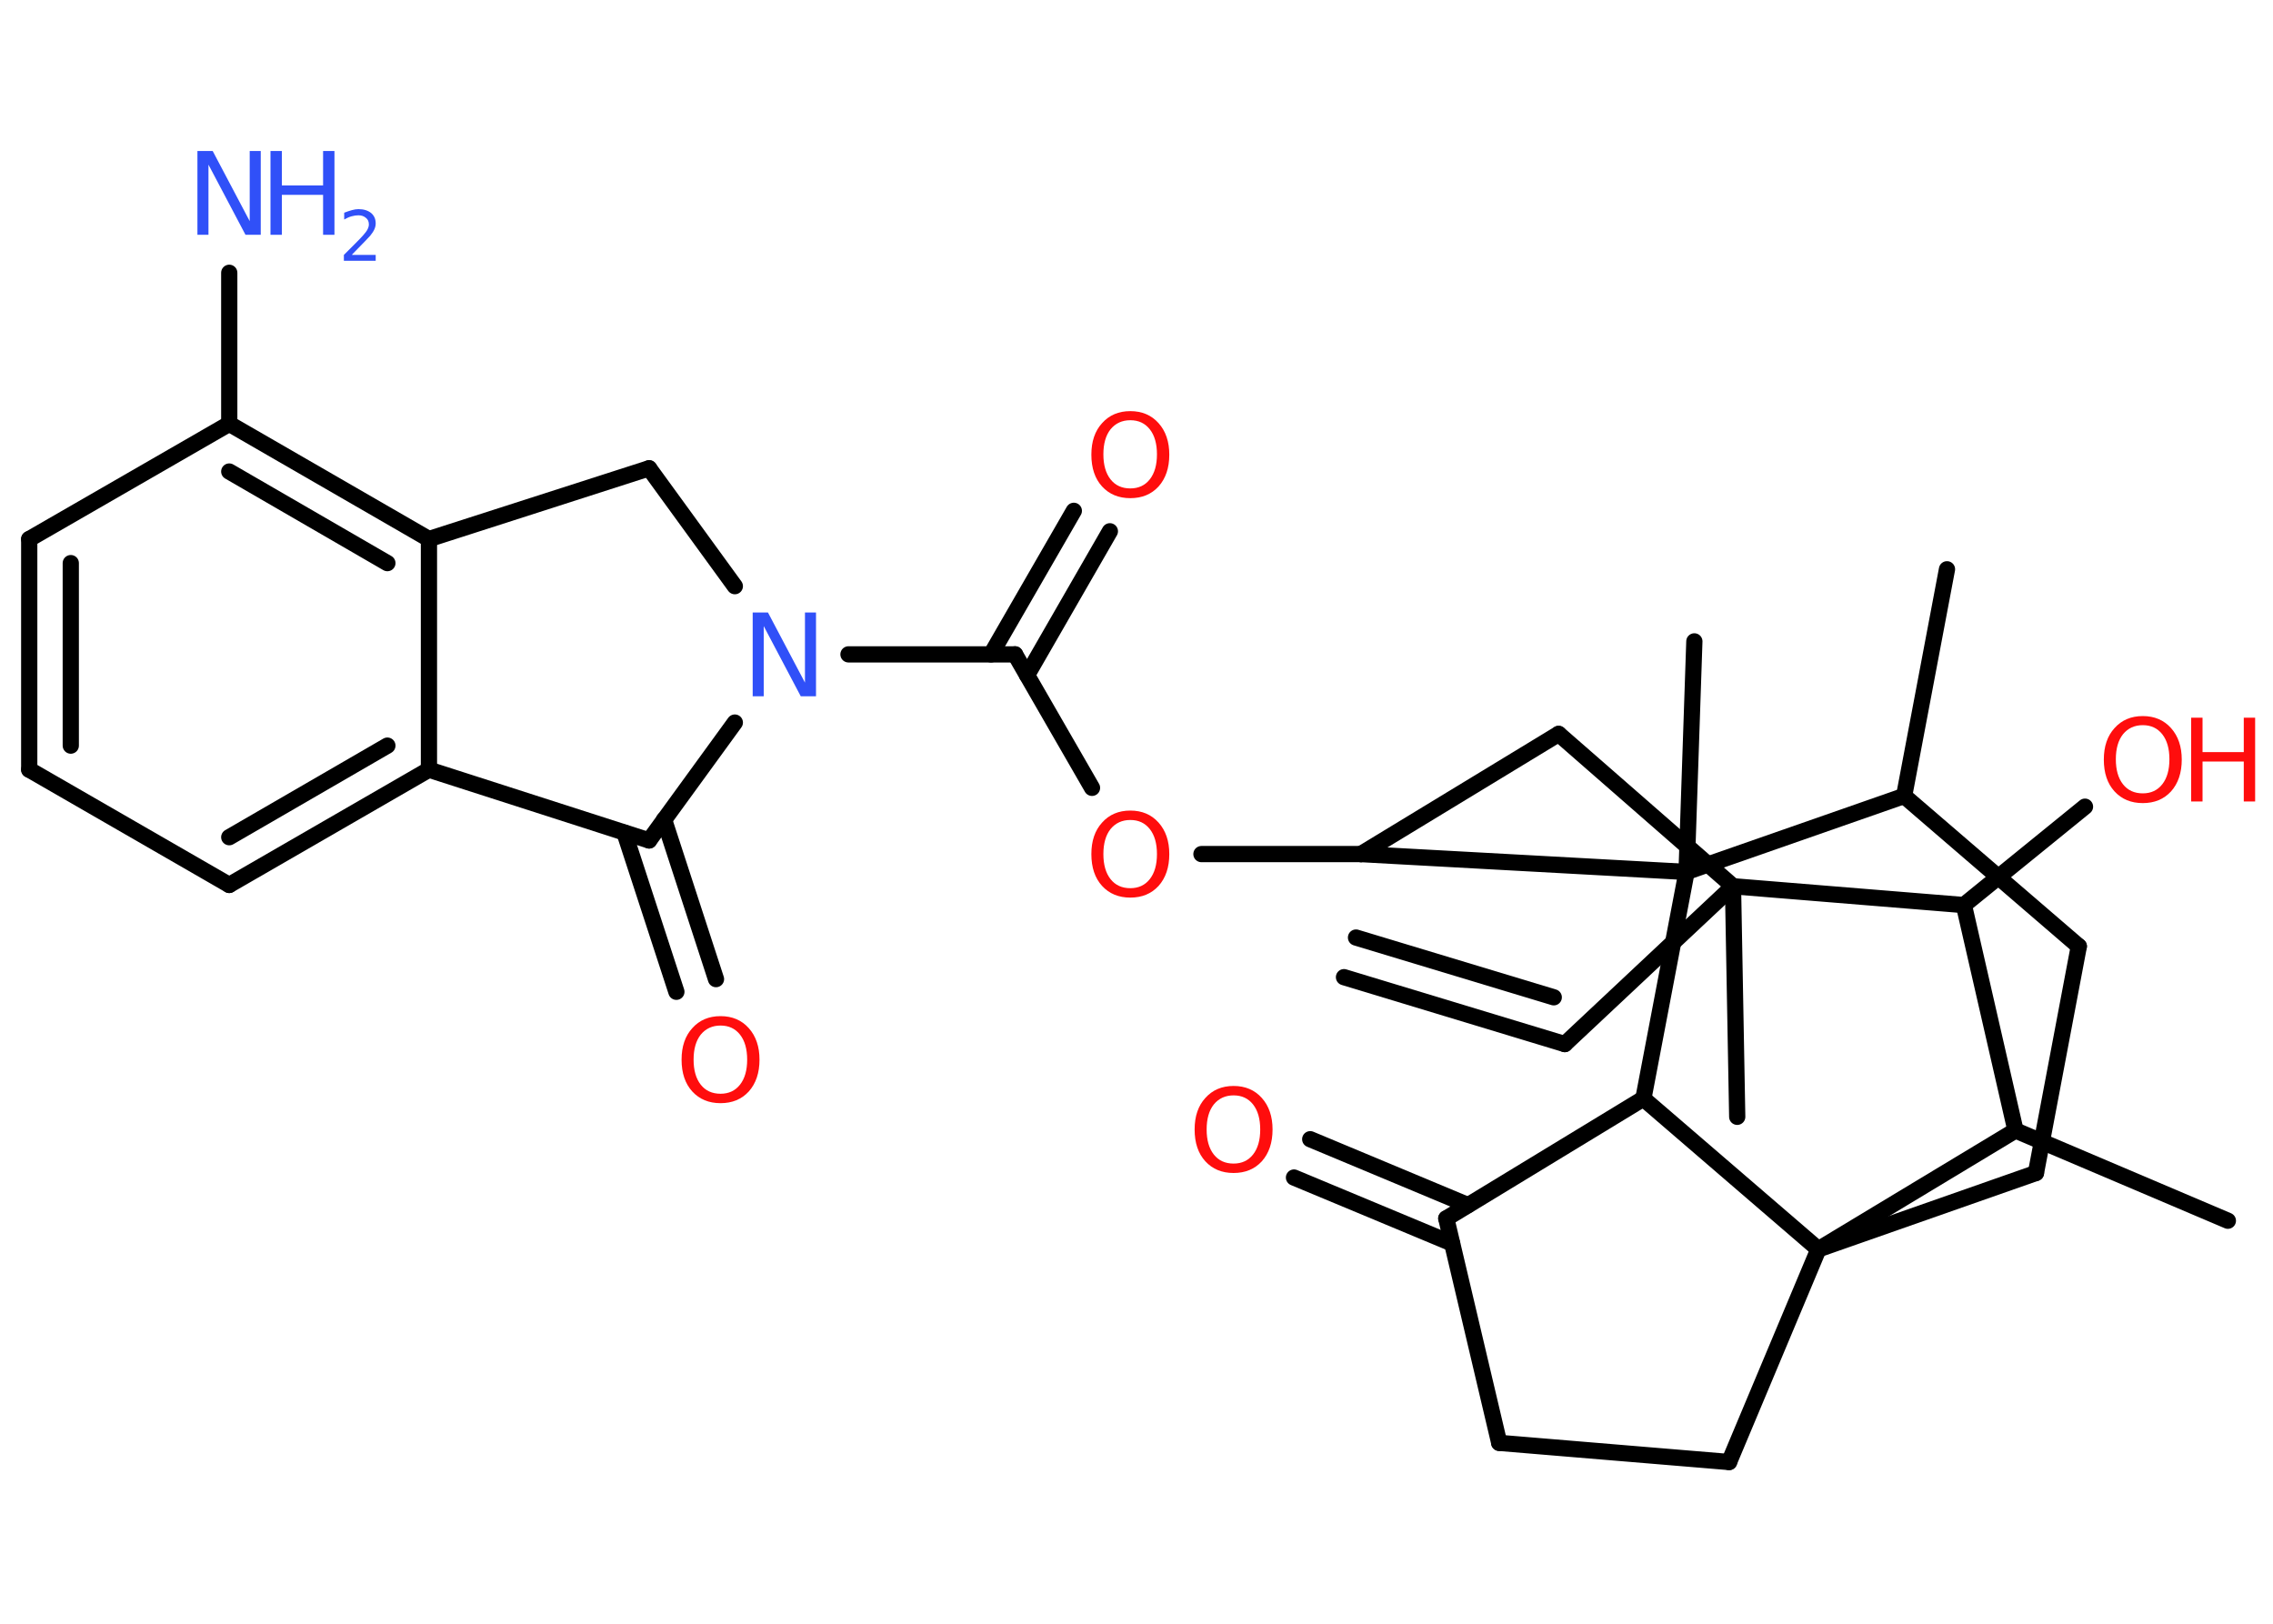 <?xml version='1.0' encoding='UTF-8'?>
<!DOCTYPE svg PUBLIC "-//W3C//DTD SVG 1.1//EN" "http://www.w3.org/Graphics/SVG/1.1/DTD/svg11.dtd">
<svg version='1.2' xmlns='http://www.w3.org/2000/svg' xmlns:xlink='http://www.w3.org/1999/xlink' width='70.0mm' height='50.0mm' viewBox='0 0 70.0 50.0'>
  <desc>Generated by the Chemistry Development Kit (http://github.com/cdk)</desc>
  <g stroke-linecap='round' stroke-linejoin='round' stroke='#000000' stroke-width='.5' fill='#FF0D0D'>
    <rect x='.0' y='.0' width='70.0' height='50.0' fill='#FFFFFF' stroke='none'/>
    <g id='mol1' class='mol'>
      <g id='mol1bnd1' class='bond'>
        <line x1='48.19' y1='32.15' x2='41.39' y2='30.09'/>
        <line x1='47.85' y1='30.71' x2='41.76' y2='28.87'/>
      </g>
      <line id='mol1bnd2' class='bond' x1='48.19' y1='32.15' x2='53.37' y2='27.29'/>
      <line id='mol1bnd3' class='bond' x1='53.37' y1='27.29' x2='53.5' y2='34.39'/>
      <line id='mol1bnd4' class='bond' x1='53.37' y1='27.29' x2='48.0' y2='22.6'/>
      <line id='mol1bnd5' class='bond' x1='48.0' y1='22.6' x2='41.91' y2='26.3'/>
      <line id='mol1bnd6' class='bond' x1='41.91' y1='26.3' x2='37.0' y2='26.3'/>
      <line id='mol1bnd7' class='bond' x1='33.63' y1='24.26' x2='31.26' y2='20.15'/>
      <g id='mol1bnd8' class='bond'>
        <line x1='30.52' y1='20.15' x2='33.07' y2='15.73'/>
        <line x1='31.63' y1='20.79' x2='34.18' y2='16.36'/>
      </g>
      <line id='mol1bnd9' class='bond' x1='31.26' y1='20.15' x2='26.13' y2='20.15'/>
      <line id='mol1bnd10' class='bond' x1='22.63' y1='18.05' x2='19.99' y2='14.42'/>
      <line id='mol1bnd11' class='bond' x1='19.99' y1='14.42' x2='13.21' y2='16.6'/>
      <g id='mol1bnd12' class='bond'>
        <line x1='13.21' y1='16.6' x2='7.06' y2='13.05'/>
        <line x1='11.93' y1='17.34' x2='7.06' y2='14.52'/>
      </g>
      <line id='mol1bnd13' class='bond' x1='7.06' y1='13.05' x2='7.06' y2='8.4'/>
      <line id='mol1bnd14' class='bond' x1='7.06' y1='13.05' x2='.9' y2='16.6'/>
      <g id='mol1bnd15' class='bond'>
        <line x1='.9' y1='16.6' x2='.9' y2='23.7'/>
        <line x1='2.18' y1='17.34' x2='2.18' y2='22.96'/>
      </g>
      <line id='mol1bnd16' class='bond' x1='.9' y1='23.7' x2='7.06' y2='27.25'/>
      <g id='mol1bnd17' class='bond'>
        <line x1='7.06' y1='27.25' x2='13.21' y2='23.7'/>
        <line x1='7.06' y1='25.78' x2='11.93' y2='22.96'/>
      </g>
      <line id='mol1bnd18' class='bond' x1='13.21' y1='16.6' x2='13.21' y2='23.7'/>
      <line id='mol1bnd19' class='bond' x1='13.21' y1='23.7' x2='19.99' y2='25.88'/>
      <line id='mol1bnd20' class='bond' x1='22.63' y1='22.25' x2='19.99' y2='25.88'/>
      <g id='mol1bnd21' class='bond'>
        <line x1='20.45' y1='25.24' x2='22.05' y2='30.15'/>
        <line x1='19.23' y1='25.64' x2='20.83' y2='30.54'/>
      </g>
      <line id='mol1bnd22' class='bond' x1='41.91' y1='26.3' x2='51.94' y2='26.85'/>
      <line id='mol1bnd23' class='bond' x1='51.94' y1='26.85' x2='52.18' y2='19.75'/>
      <line id='mol1bnd24' class='bond' x1='51.94' y1='26.85' x2='58.64' y2='24.51'/>
      <line id='mol1bnd25' class='bond' x1='58.64' y1='24.51' x2='59.96' y2='17.53'/>
      <line id='mol1bnd26' class='bond' x1='58.64' y1='24.51' x2='64.02' y2='29.14'/>
      <line id='mol1bnd27' class='bond' x1='64.02' y1='29.14' x2='62.7' y2='36.12'/>
      <line id='mol1bnd28' class='bond' x1='62.7' y1='36.12' x2='56.0' y2='38.47'/>
      <line id='mol1bnd29' class='bond' x1='56.0' y1='38.47' x2='53.25' y2='45.02'/>
      <line id='mol1bnd30' class='bond' x1='53.25' y1='45.02' x2='46.17' y2='44.43'/>
      <line id='mol1bnd31' class='bond' x1='46.17' y1='44.43' x2='44.54' y2='37.52'/>
      <g id='mol1bnd32' class='bond'>
        <line x1='44.72' y1='38.29' x2='39.85' y2='36.26'/>
        <line x1='45.21' y1='37.11' x2='40.35' y2='35.08'/>
      </g>
      <line id='mol1bnd33' class='bond' x1='44.54' y1='37.52' x2='50.61' y2='33.83'/>
      <line id='mol1bnd34' class='bond' x1='56.0' y1='38.47' x2='50.61' y2='33.83'/>
      <line id='mol1bnd35' class='bond' x1='51.94' y1='26.85' x2='50.61' y2='33.83'/>
      <line id='mol1bnd36' class='bond' x1='56.0' y1='38.47' x2='62.07' y2='34.81'/>
      <line id='mol1bnd37' class='bond' x1='62.07' y1='34.81' x2='68.61' y2='37.59'/>
      <line id='mol1bnd38' class='bond' x1='62.07' y1='34.81' x2='60.48' y2='27.87'/>
      <line id='mol1bnd39' class='bond' x1='53.37' y1='27.29' x2='60.48' y2='27.87'/>
      <line id='mol1bnd40' class='bond' x1='60.48' y1='27.87' x2='64.21' y2='24.84'/>
      <path id='mol1atm7' class='atom' d='M34.81 25.25q-.38 .0 -.61 .28q-.22 .28 -.22 .77q.0 .49 .22 .77q.22 .28 .61 .28q.38 .0 .6 -.28q.22 -.28 .22 -.77q.0 -.49 -.22 -.77q-.22 -.28 -.6 -.28zM34.81 24.96q.54 .0 .87 .37q.33 .37 .33 .97q.0 .61 -.33 .98q-.33 .36 -.87 .36q-.54 .0 -.87 -.36q-.33 -.36 -.33 -.98q.0 -.61 .33 -.97q.33 -.37 .87 -.37z' stroke='none'/>
      <path id='mol1atm9' class='atom' d='M34.81 12.94q-.38 .0 -.61 .28q-.22 .28 -.22 .77q.0 .49 .22 .77q.22 .28 .61 .28q.38 .0 .6 -.28q.22 -.28 .22 -.77q.0 -.49 -.22 -.77q-.22 -.28 -.6 -.28zM34.81 12.66q.54 .0 .87 .37q.33 .37 .33 .97q.0 .61 -.33 .98q-.33 .36 -.87 .36q-.54 .0 -.87 -.36q-.33 -.36 -.33 -.98q.0 -.61 .33 -.97q.33 -.37 .87 -.37z' stroke='none'/>
      <path id='mol1atm10' class='atom' d='M23.18 18.86h.47l1.14 2.16v-2.16h.34v2.58h-.47l-1.14 -2.16v2.16h-.34v-2.58z' stroke='none' fill='#3050F8'/>
      <g id='mol1atm14' class='atom'>
        <path d='M6.08 4.65h.47l1.14 2.16v-2.16h.34v2.58h-.47l-1.14 -2.16v2.16h-.34v-2.58z' stroke='none' fill='#3050F8'/>
        <path d='M8.33 4.65h.35v1.06h1.27v-1.06h.35v2.58h-.35v-1.23h-1.27v1.23h-.35v-2.58z' stroke='none' fill='#3050F8'/>
        <path d='M10.84 7.85h.73v.18h-.98v-.18q.12 -.12 .33 -.33q.21 -.21 .26 -.27q.1 -.11 .14 -.19q.04 -.08 .04 -.15q.0 -.13 -.09 -.2q-.09 -.08 -.23 -.08q-.1 .0 -.21 .03q-.11 .03 -.23 .1v-.21q.13 -.05 .24 -.08q.11 -.03 .2 -.03q.24 .0 .39 .12q.14 .12 .14 .32q.0 .09 -.04 .18q-.04 .09 -.13 .2q-.03 .03 -.16 .17q-.14 .14 -.39 .4z' stroke='none' fill='#3050F8'/>
      </g>
      <path id='mol1atm20' class='atom' d='M22.19 31.58q-.38 .0 -.61 .28q-.22 .28 -.22 .77q.0 .49 .22 .77q.22 .28 .61 .28q.38 .0 .6 -.28q.22 -.28 .22 -.77q.0 -.49 -.22 -.77q-.22 -.28 -.6 -.28zM22.19 31.29q.54 .0 .87 .37q.33 .37 .33 .97q.0 .61 -.33 .98q-.33 .36 -.87 .36q-.54 .0 -.87 -.36q-.33 -.36 -.33 -.98q.0 -.61 .33 -.97q.33 -.37 .87 -.37z' stroke='none'/>
      <path id='mol1atm31' class='atom' d='M37.99 33.73q-.38 .0 -.61 .28q-.22 .28 -.22 .77q.0 .49 .22 .77q.22 .28 .61 .28q.38 .0 .6 -.28q.22 -.28 .22 -.77q.0 -.49 -.22 -.77q-.22 -.28 -.6 -.28zM37.99 33.44q.54 .0 .87 .37q.33 .37 .33 .97q.0 .61 -.33 .98q-.33 .36 -.87 .36q-.54 .0 -.87 -.36q-.33 -.36 -.33 -.98q.0 -.61 .33 -.97q.33 -.37 .87 -.37z' stroke='none'/>
      <g id='mol1atm36' class='atom'>
        <path d='M65.99 22.33q-.38 .0 -.61 .28q-.22 .28 -.22 .77q.0 .49 .22 .77q.22 .28 .61 .28q.38 .0 .6 -.28q.22 -.28 .22 -.77q.0 -.49 -.22 -.77q-.22 -.28 -.6 -.28zM65.99 22.05q.54 .0 .87 .37q.33 .37 .33 .97q.0 .61 -.33 .98q-.33 .36 -.87 .36q-.54 .0 -.87 -.36q-.33 -.36 -.33 -.98q.0 -.61 .33 -.97q.33 -.37 .87 -.37z' stroke='none'/>
        <path d='M67.48 22.1h.35v1.06h1.27v-1.06h.35v2.58h-.35v-1.23h-1.27v1.23h-.35v-2.58z' stroke='none'/>
      </g>
    </g>
  </g>
</svg>
